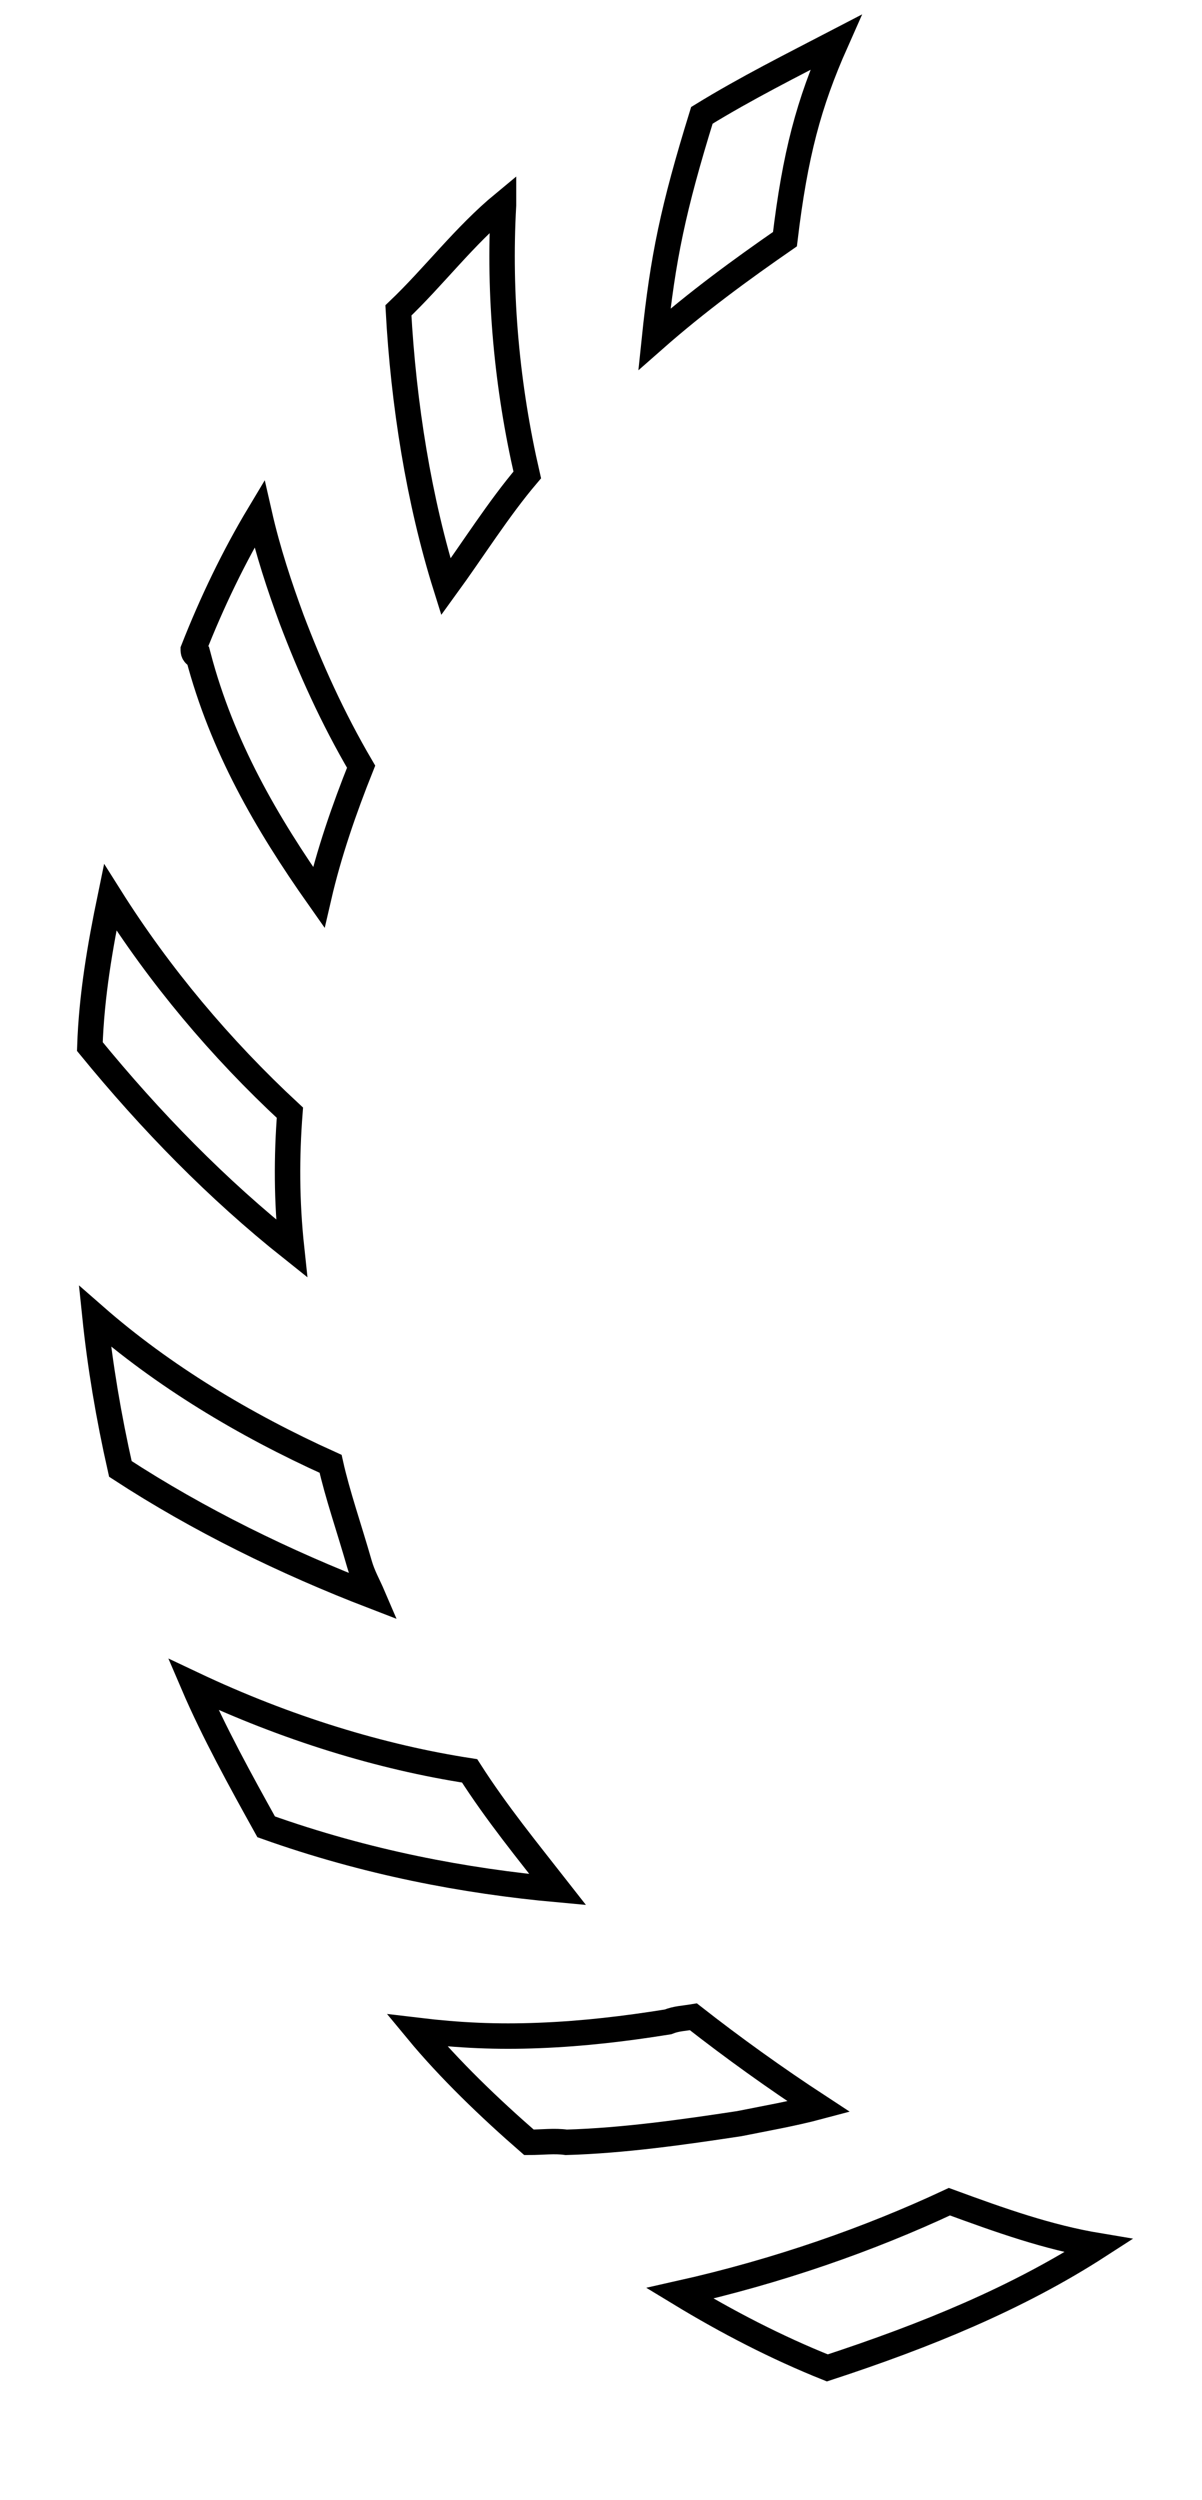 <?xml version="1.0" encoding="utf-8"?>
<!-- Generator: Adobe Illustrator 21.0.0, SVG Export Plug-In . SVG Version: 6.00 Build 0)  -->
<svg version="1.1" id="Layer_1" xmlns="http://www.w3.org/2000/svg" xmlns:xlink="http://www.w3.org/1999/xlink" x="0px" y="0px"
	 viewBox="0 0 70.9 147.4" style="enable-background:new 0 0 70.9 147.4;" xml:space="preserve">
<style type="text/css">
	.st0{fill:none;stroke:#000000;stroke-width:1.5;stroke-miterlimit:10;}
</style>
<title>icon-cx-ux</title>
<g>
	<path class="st0" d="M40.9,118.9c-0.6,0.1-1,0.1-1.5,0.3c-2.5,0.4-5,0.7-7.6,0.8c-2.5,0.1-4.7,0-7.2-0.3c1.9,2.3,4.3,4.6,6.6,6.6
		c0.8,0,1.5-0.1,2.2,0c3.4-0.1,6.9-0.6,10.2-1.1c1.5-0.3,3.2-0.6,4.7-1C45.7,122.5,43.2,120.7,40.9,118.9z"/>
	<path class="st0" d="M19.5,86.3c-5.1-2.3-9.9-5.2-13.9-8.7c0.3,2.9,0.8,5.9,1.5,9c4.6,3,9.7,5.5,14.9,7.5c-0.3-0.7-0.6-1.2-0.8-1.9
		C20.6,90.1,19.9,88.1,19.5,86.3z"/>
	<path class="st0" d="M56,129.8c-4.7,2.2-10.1,4.1-15.9,5.4c2.8,1.7,5.7,3.2,8.7,4.4c5.8-1.9,11.2-4.1,16-7.2
		C61.8,131.9,59,130.9,56,129.8z"/>
	<path class="st0" d="M6.5,52.9c-0.6,2.9-1.1,5.8-1.2,8.8c3.6,4.4,7.5,8.4,11.9,11.9c-0.3-2.8-0.3-5.4-0.1-8
		C13,61.8,9.4,57.5,6.5,52.9z"/>
	<path class="st0" d="M27.7,104.4c-5.2-0.8-10.8-2.5-16.3-5.1c1.2,2.8,2.8,5.7,4.3,8.4c5.9,2.1,11.7,3.2,17.2,3.7
		C31.1,109.1,29.3,106.9,27.7,104.4z"/>
	<path class="st0" d="M31.1,28c-1.2-5.2-1.7-10.6-1.4-15.9v-0.1c-2.3,1.9-4.1,4.3-6.2,6.3c0.3,5.5,1.2,11.2,2.8,16.3
		C27.9,32.4,29.4,30,31.1,28z"/>
	<path class="st0" d="M18.8,52.9c0.6-2.6,1.5-5.2,2.5-7.7c-1.7-2.9-3-5.8-4.1-8.7c-0.7-1.9-1.4-4-1.9-6.2c-1.5,2.5-2.8,5.2-3.9,8
		c0,0.1,0,0.3,0.3,0.4C13.1,44,15.7,48.5,18.8,52.9z"/>
	<path class="st0" d="M41.4,6.8c-1.7,5.5-2.3,8.4-2.8,13.2c2.5-2.2,5.1-4.1,7.7-5.9c0.6-5,1.4-8,3-11.6C46.8,3.8,44,5.2,41.4,6.8z"
		/>
</g>
</svg>
